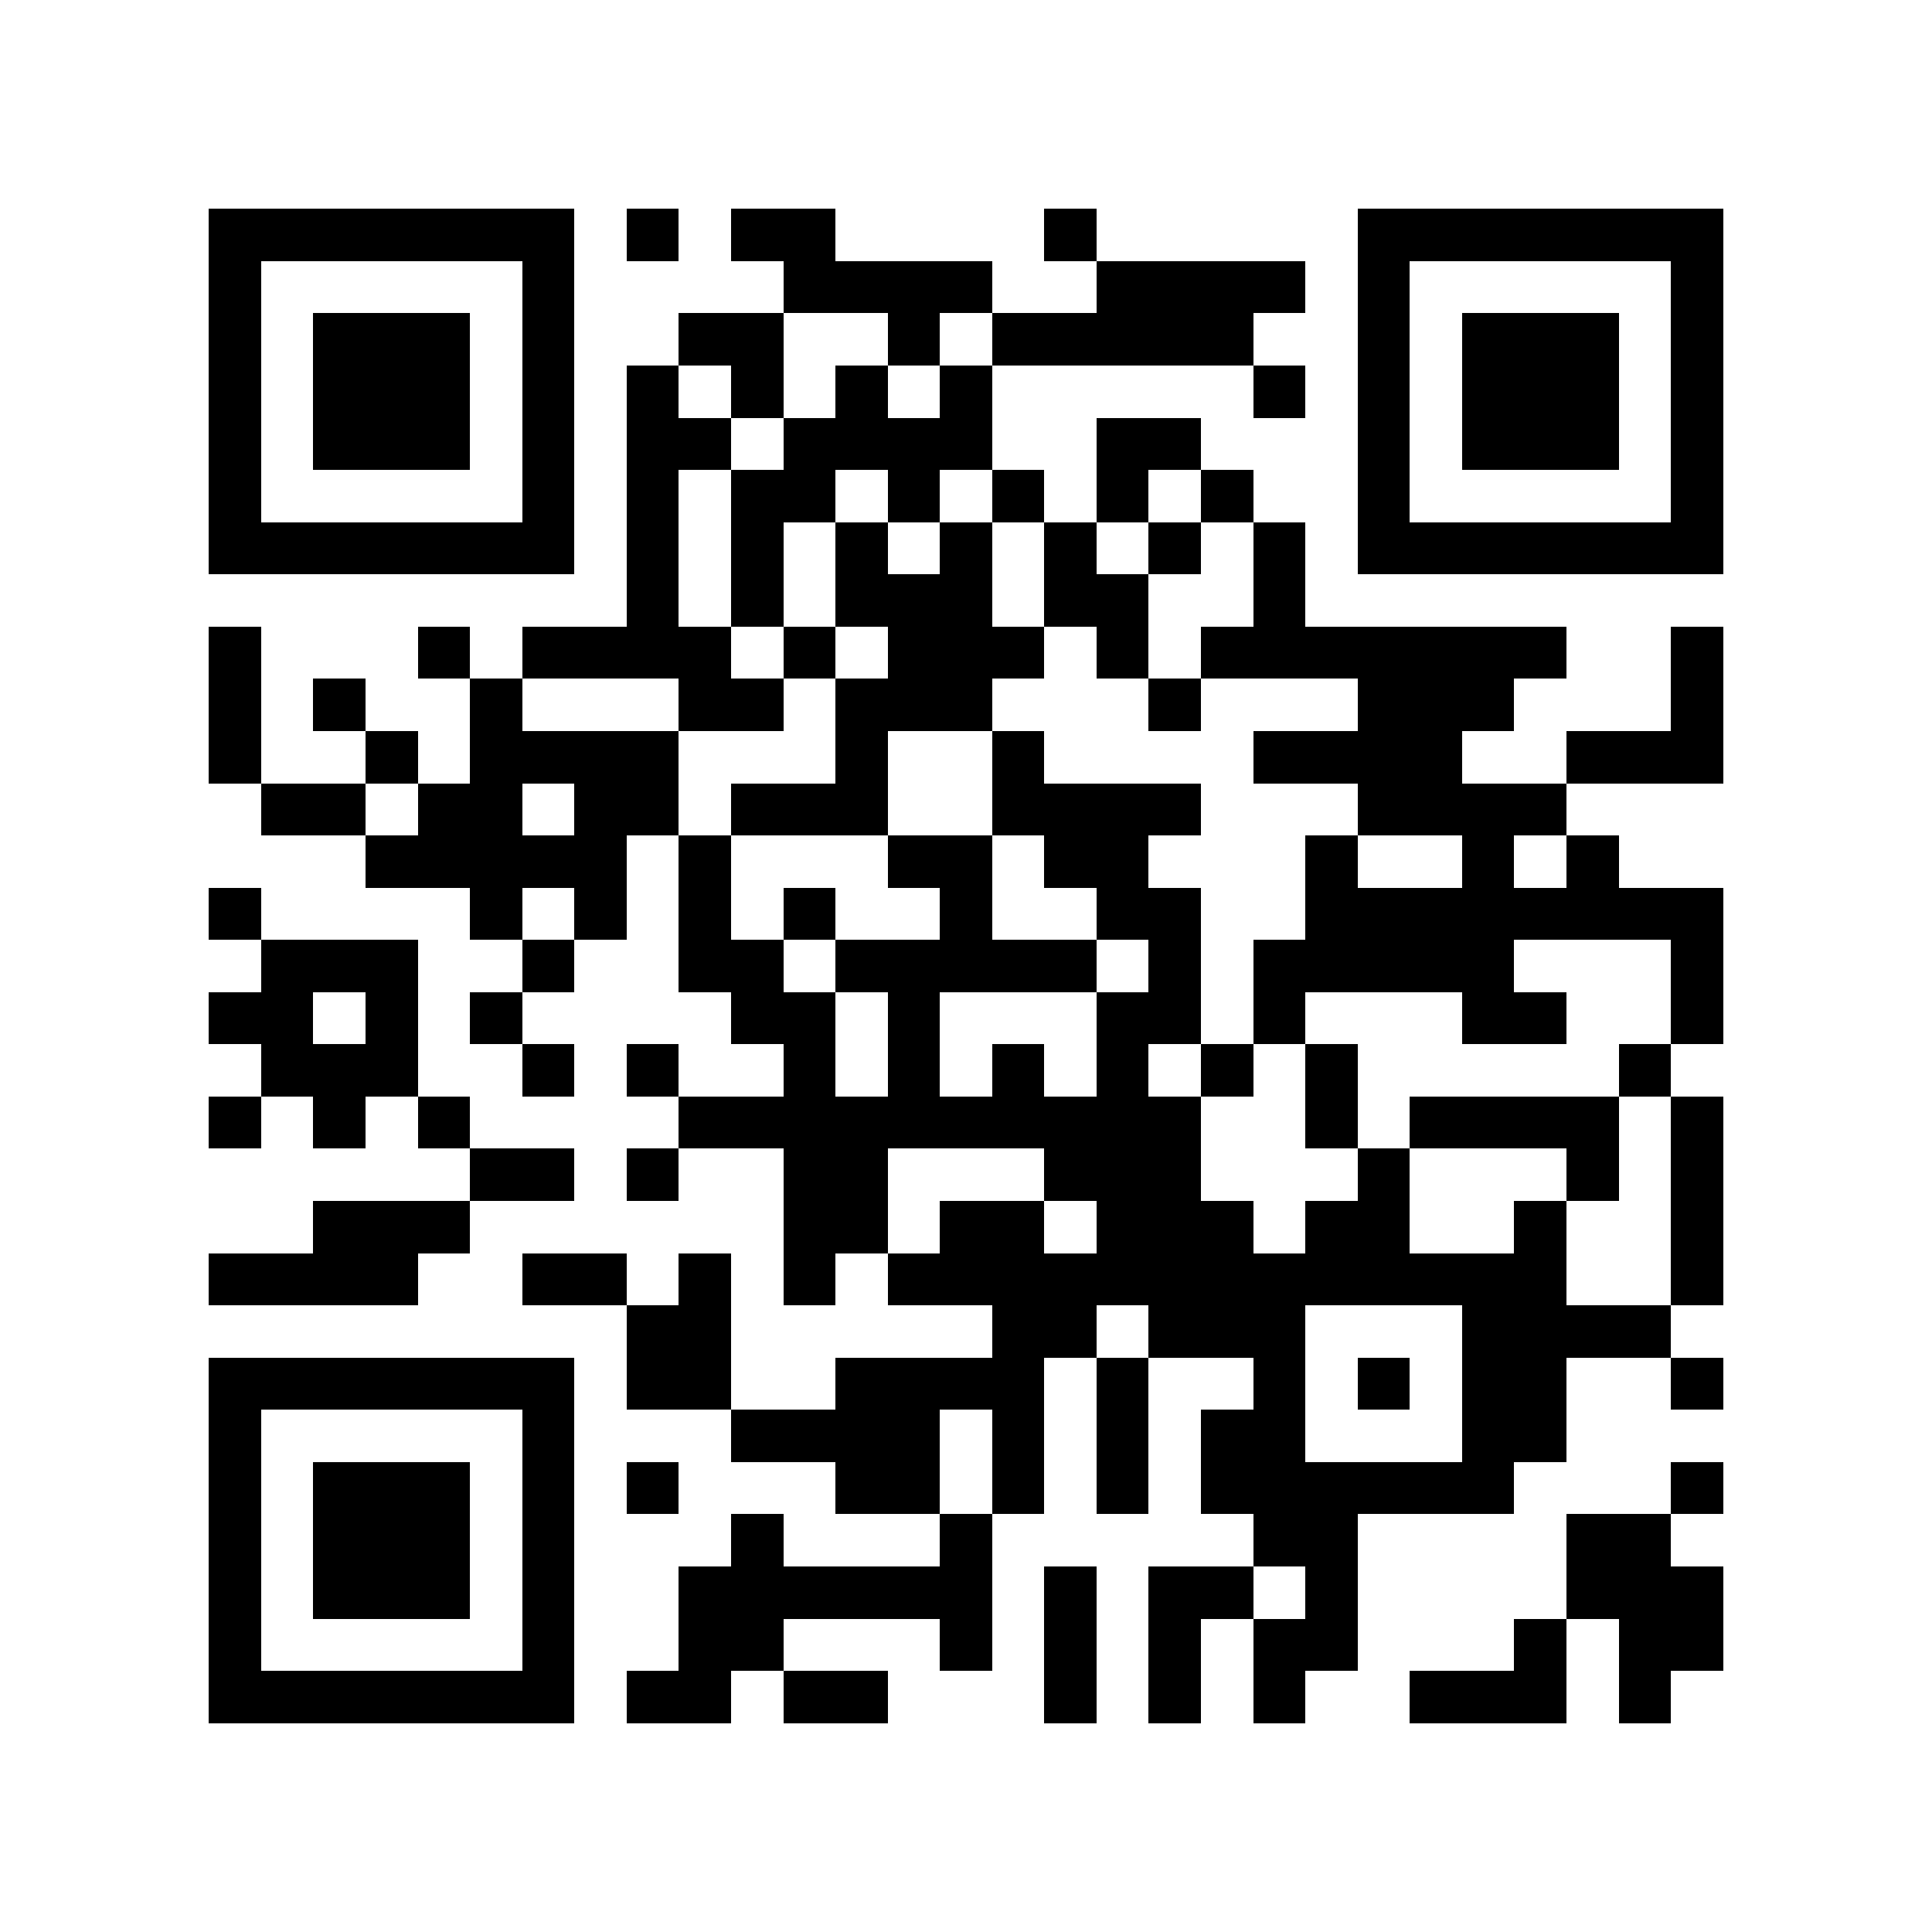 <?xml version="1.0" encoding="utf-8"?><!DOCTYPE svg PUBLIC "-//W3C//DTD SVG 1.1//EN" "http://www.w3.org/Graphics/SVG/1.1/DTD/svg11.dtd"><svg xmlns="http://www.w3.org/2000/svg" viewBox="0 0 37 37" shape-rendering="crispEdges"><path fill="#ffffff" d="M0 0h37v37H0z"/><path stroke="#000000" d="M4 4.5h7m1 0h1m1 0h2m4 0h1m5 0h7M4 5.5h1m5 0h1m4 0h4m2 0h4m1 0h1m5 0h1M4 6.5h1m1 0h3m1 0h1m2 0h2m2 0h1m1 0h5m2 0h1m1 0h3m1 0h1M4 7.5h1m1 0h3m1 0h1m1 0h1m1 0h1m1 0h1m1 0h1m5 0h1m1 0h1m1 0h3m1 0h1M4 8.5h1m1 0h3m1 0h1m1 0h2m1 0h4m2 0h2m3 0h1m1 0h3m1 0h1M4 9.5h1m5 0h1m1 0h1m1 0h2m1 0h1m1 0h1m1 0h1m1 0h1m2 0h1m5 0h1M4 10.5h7m1 0h1m1 0h1m1 0h1m1 0h1m1 0h1m1 0h1m1 0h1m1 0h7M12 11.5h1m1 0h1m1 0h3m1 0h2m2 0h1M4 12.5h1m3 0h1m1 0h4m1 0h1m1 0h3m1 0h1m1 0h7m2 0h1M4 13.5h1m1 0h1m2 0h1m3 0h2m1 0h3m3 0h1m3 0h3m3 0h1M4 14.5h1m2 0h1m1 0h4m3 0h1m2 0h1m4 0h4m2 0h3M5 15.5h2m1 0h2m1 0h2m1 0h3m2 0h4m3 0h4M7 16.5h5m1 0h1m3 0h2m1 0h2m3 0h1m2 0h1m1 0h1M4 17.5h1m4 0h1m1 0h1m1 0h1m1 0h1m2 0h1m2 0h2m2 0h8M5 18.5h3m2 0h1m2 0h2m1 0h5m1 0h1m1 0h5m3 0h1M4 19.5h2m1 0h1m1 0h1m4 0h2m1 0h1m3 0h2m1 0h1m3 0h2m2 0h1M5 20.5h3m2 0h1m1 0h1m2 0h1m1 0h1m1 0h1m1 0h1m1 0h1m1 0h1m5 0h1M4 21.5h1m1 0h1m1 0h1m4 0h10m2 0h1m1 0h4m1 0h1M9 22.5h2m1 0h1m2 0h2m3 0h3m3 0h1m3 0h1m1 0h1M6 23.5h3m6 0h2m1 0h2m1 0h3m1 0h2m2 0h1m2 0h1M4 24.5h4m2 0h2m1 0h1m1 0h1m1 0h13m2 0h1M12 25.5h2m5 0h2m1 0h3m3 0h4M4 26.5h7m1 0h2m2 0h4m1 0h1m2 0h1m1 0h1m1 0h2m2 0h1M4 27.5h1m5 0h1m3 0h4m1 0h1m1 0h1m1 0h2m3 0h2M4 28.5h1m1 0h3m1 0h1m1 0h1m3 0h2m1 0h1m1 0h1m1 0h6m3 0h1M4 29.5h1m1 0h3m1 0h1m3 0h1m3 0h1m5 0h2m4 0h2M4 30.5h1m1 0h3m1 0h1m2 0h6m1 0h1m1 0h2m1 0h1m4 0h3M4 31.5h1m5 0h1m2 0h2m3 0h1m1 0h1m1 0h1m1 0h2m3 0h1m1 0h2M4 32.5h7m1 0h2m1 0h2m3 0h1m1 0h1m1 0h1m2 0h3m1 0h1"/></svg>
